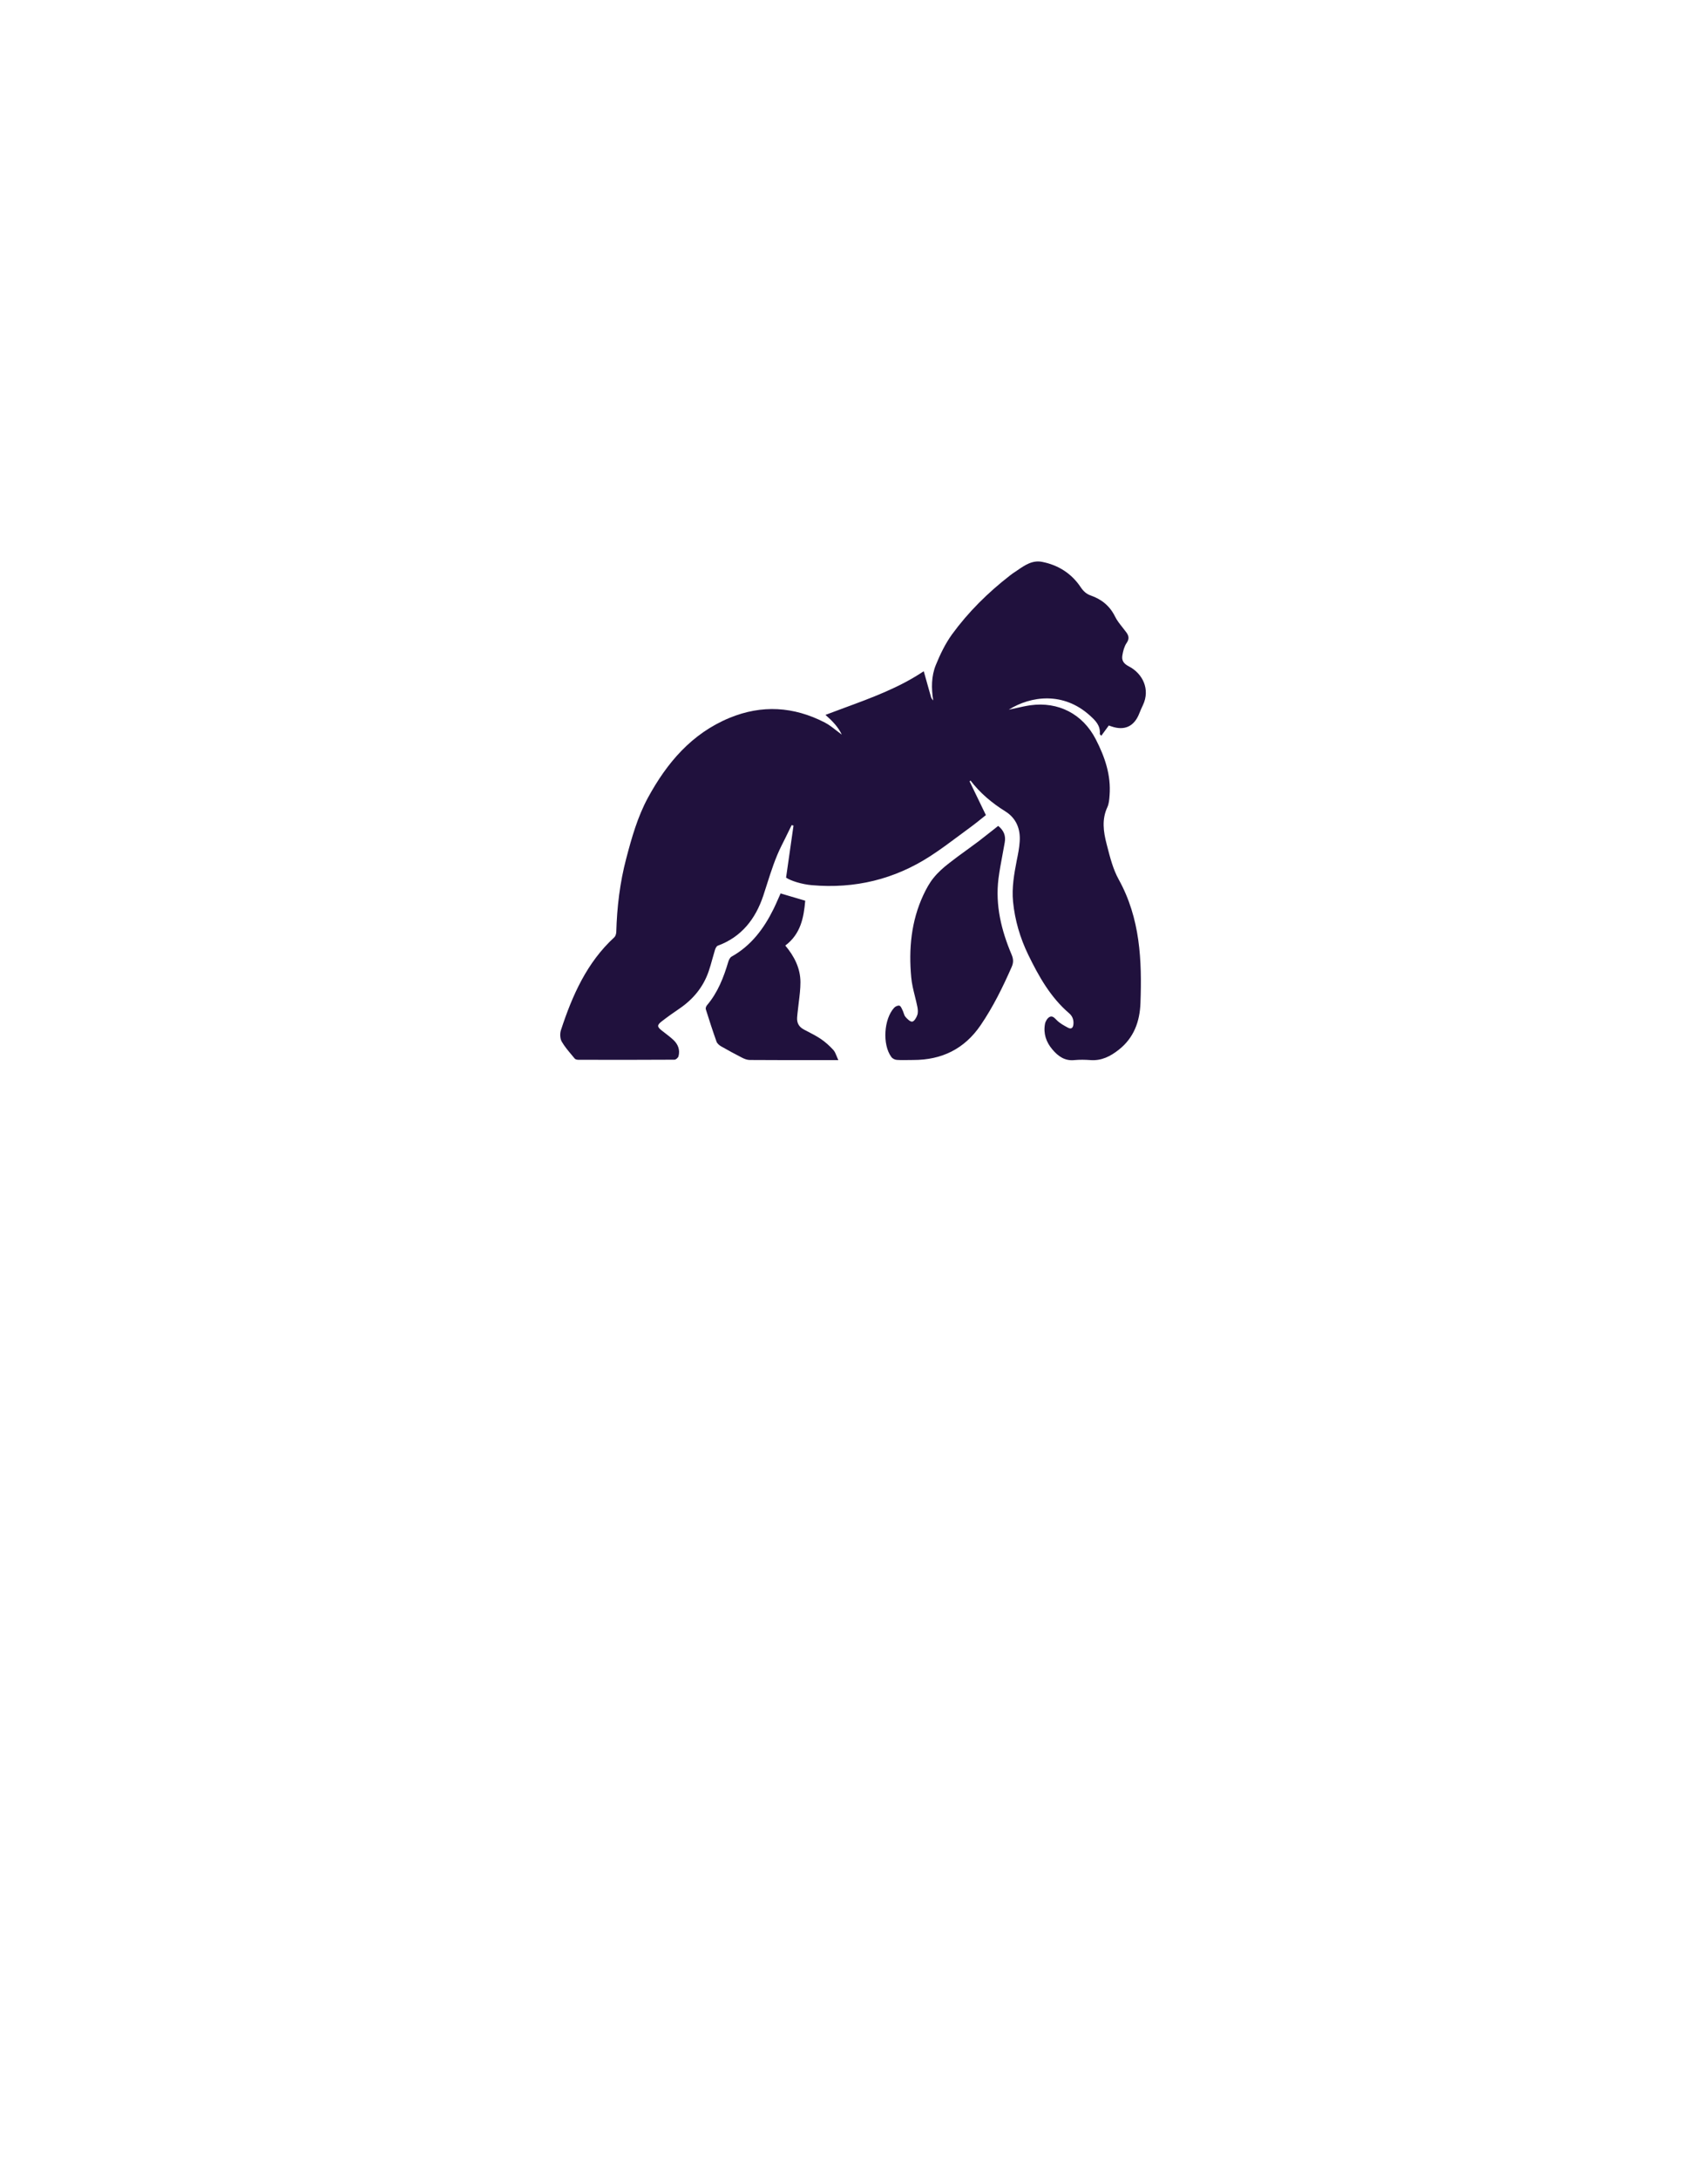 <svg width="160" height="204" viewBox="0 0 160 204" fill="none" xmlns="http://www.w3.org/2000/svg">
<g filter="url(#filter0_d)">
<g filter="url(#filter1_d)">
<path d="M79.612 34.562C57.33 34.562 39.302 51.807 39.302 73.058C39.302 94.309 79.612 155.211 79.612 155.211C79.612 155.211 119.922 94.309 119.922 73.058C119.922 51.807 101.894 34.562 79.612 34.562Z" fill="white"/>
</g>
<path fill-rule="evenodd" clip-rule="evenodd" d="M90.826 69.161L90.828 69.164C91.331 70.202 91.833 71.239 92.355 72.323C92.223 72.427 92.089 72.535 91.953 72.644L91.953 72.644C91.647 72.891 91.33 73.147 91 73.389C90.633 73.656 90.27 73.927 89.906 74.199L89.906 74.199C89.009 74.868 88.112 75.537 87.174 76.146C83.797 78.342 80.072 79.234 76.063 78.885C75.084 78.802 74.049 78.462 73.637 78.177C73.875 76.525 74.103 74.919 74.332 73.313L74.333 73.306C74.306 73.297 74.276 73.29 74.246 73.283L74.246 73.283C74.216 73.276 74.187 73.269 74.159 73.26C74.07 73.442 73.981 73.624 73.893 73.805C73.673 74.257 73.454 74.707 73.226 75.153C72.632 76.331 72.234 77.581 71.835 78.835L71.835 78.835C71.724 79.186 71.612 79.537 71.496 79.886C70.763 82.064 69.455 83.737 67.231 84.555C67.121 84.601 67.029 84.785 66.983 84.922C66.894 85.208 66.814 85.497 66.734 85.786C66.627 86.176 66.52 86.564 66.388 86.944C65.885 88.415 64.942 89.554 63.67 90.427C63.103 90.813 62.535 91.209 61.995 91.631C61.529 91.99 61.547 92.146 62.004 92.504C62.094 92.575 62.184 92.644 62.274 92.713C62.56 92.933 62.845 93.151 63.103 93.396C63.524 93.8 63.716 94.315 63.56 94.903C63.524 95.041 63.313 95.225 63.185 95.225C60.183 95.243 57.172 95.243 54.17 95.234C54.06 95.234 53.904 95.197 53.84 95.124C53.748 95.011 53.654 94.899 53.56 94.787L53.56 94.787C53.222 94.385 52.88 93.979 52.623 93.534C52.458 93.249 52.44 92.771 52.55 92.449C53.611 89.205 54.975 86.126 57.547 83.764C57.657 83.663 57.721 83.443 57.73 83.287C57.794 80.952 58.069 78.636 58.664 76.385C59.176 74.436 59.725 72.488 60.696 70.696C62.48 67.424 64.787 64.695 68.329 63.224C71.377 61.965 74.351 62.158 77.253 63.647C77.651 63.853 78.011 64.136 78.362 64.411C78.527 64.541 78.69 64.669 78.854 64.787C78.525 64.07 77.948 63.482 77.326 62.939C77.912 62.715 78.5 62.499 79.088 62.282C81.683 61.327 84.257 60.379 86.534 58.85C86.634 59.2 86.732 59.553 86.831 59.909L86.831 59.91C86.958 60.366 87.086 60.825 87.22 61.285C87.257 61.395 87.33 61.496 87.421 61.588C87.238 60.449 87.238 59.309 87.668 58.261C88.071 57.269 88.556 56.267 89.179 55.403C90.707 53.308 92.547 51.488 94.597 49.898L94.597 49.898C94.68 49.834 94.762 49.77 94.853 49.705C95 49.611 95.146 49.511 95.292 49.41L95.292 49.41C96 48.922 96.716 48.429 97.626 48.612C99.128 48.906 100.382 49.696 101.242 50.992C101.489 51.36 101.773 51.617 102.166 51.755C103.191 52.113 103.96 52.729 104.454 53.731C104.634 54.097 104.892 54.421 105.151 54.745C105.275 54.902 105.4 55.058 105.516 55.219C105.754 55.55 105.8 55.826 105.534 56.212C105.315 56.534 105.205 56.966 105.141 57.361C105.059 57.83 105.242 58.133 105.736 58.39C107.026 59.052 107.777 60.532 107.063 62.029C106.944 62.278 106.834 62.526 106.733 62.783C106.258 64.015 105.351 64.447 104.107 64.015C104.094 64.01 104.081 64.006 104.068 64.002C104.06 63.999 104.052 63.997 104.044 63.994C103.98 63.973 103.917 63.953 103.869 63.932C103.64 64.254 103.411 64.566 103.164 64.897C103.129 64.854 103.099 64.822 103.076 64.798C103.045 64.766 103.027 64.747 103.027 64.731C103.1 63.941 102.624 63.472 102.093 62.995C99.613 60.752 96.574 61.156 94.496 62.452C94.73 62.405 94.961 62.353 95.192 62.301C95.63 62.203 96.066 62.105 96.51 62.039C99.146 61.671 101.434 62.857 102.651 65.228C103.493 66.864 104.088 68.573 103.942 70.466L103.94 70.488V70.488C103.913 70.859 103.884 71.263 103.731 71.587C103.201 72.727 103.365 73.876 103.658 75.006L103.712 75.217L103.712 75.217C103.987 76.291 104.269 77.394 104.793 78.342C106.816 81.991 106.981 85.933 106.834 89.931C106.77 91.65 106.221 93.175 104.811 94.287C104.024 94.912 103.182 95.344 102.13 95.261C101.645 95.225 101.15 95.216 100.665 95.261C99.75 95.363 99.118 94.903 98.578 94.26C97.993 93.57 97.727 92.771 97.892 91.87C97.938 91.631 98.112 91.337 98.313 91.227C98.566 91.092 98.751 91.279 98.938 91.469C98.967 91.499 98.997 91.529 99.027 91.558C99.309 91.832 99.681 92.033 100.037 92.225L100.037 92.225L100.043 92.229C100.354 92.394 100.519 92.256 100.555 91.907C100.592 91.493 100.464 91.144 100.153 90.878C98.404 89.38 97.306 87.422 96.318 85.391C95.558 83.82 95.073 82.175 94.899 80.428C94.771 79.114 95 77.837 95.247 76.559C95.366 75.98 95.485 75.392 95.521 74.795C95.604 73.609 95.192 72.608 94.176 71.973C92.922 71.192 91.805 70.255 90.909 69.079C90.918 69.106 90.872 69.134 90.826 69.161ZM93.508 73.333C94.039 73.765 94.231 74.262 94.121 74.877C94.053 75.276 93.979 75.673 93.904 76.07L93.904 76.07C93.767 76.8 93.63 77.531 93.535 78.269C93.224 80.759 93.801 83.112 94.762 85.382C94.936 85.795 94.954 86.126 94.771 86.54C93.938 88.433 93.032 90.28 91.86 91.999C90.341 94.223 88.218 95.252 85.563 95.252C85.406 95.252 85.25 95.255 85.095 95.257H85.095C84.733 95.263 84.372 95.269 84.007 95.243C83.824 95.234 83.596 95.114 83.495 94.967C82.644 93.809 82.79 91.411 83.769 90.354C83.879 90.234 84.126 90.124 84.264 90.17C84.368 90.207 84.442 90.367 84.51 90.514C84.526 90.547 84.541 90.58 84.556 90.611C84.594 90.687 84.622 90.77 84.649 90.854C84.695 90.992 84.74 91.129 84.831 91.227C84.996 91.42 85.28 91.696 85.463 91.659C85.655 91.622 85.847 91.282 85.929 91.043C86.012 90.813 85.984 90.528 85.939 90.289C85.872 89.953 85.789 89.619 85.706 89.285C85.56 88.699 85.415 88.115 85.362 87.523C85.115 84.867 85.353 82.257 86.497 79.803C86.762 79.243 87.064 78.673 87.458 78.195C87.87 77.68 88.382 77.23 88.904 76.826C89.439 76.403 89.991 76.004 90.543 75.604C90.916 75.334 91.29 75.063 91.659 74.785C92.07 74.471 92.478 74.148 92.892 73.82L92.892 73.82L92.893 73.82C93.096 73.659 93.3 73.497 93.508 73.333ZM73.837 79.868C73.602 79.798 73.365 79.728 73.125 79.656C73.043 79.834 72.964 80.014 72.885 80.194C72.751 80.5 72.615 80.808 72.466 81.109C71.56 82.947 70.37 84.546 68.53 85.575C68.384 85.658 68.283 85.869 68.228 86.044C67.789 87.523 67.24 88.939 66.224 90.133C66.15 90.225 66.087 90.391 66.114 90.492C66.434 91.512 66.764 92.532 67.121 93.534C67.185 93.708 67.377 93.874 67.551 93.975C68.201 94.343 68.851 94.701 69.519 95.041C69.738 95.151 69.995 95.252 70.233 95.252C72.168 95.266 74.098 95.264 76.031 95.263C76.676 95.262 77.321 95.262 77.967 95.262H78.534C78.472 95.135 78.422 95.011 78.375 94.894C78.281 94.663 78.198 94.458 78.058 94.306C77.71 93.929 77.317 93.57 76.896 93.286C76.5 93.019 76.071 92.797 75.644 92.576C75.527 92.516 75.41 92.455 75.294 92.394C74.836 92.146 74.635 91.778 74.672 91.264C74.678 91.141 74.692 91.019 74.706 90.896C74.713 90.835 74.721 90.774 74.727 90.712C74.755 90.434 74.789 90.155 74.824 89.876C74.903 89.241 74.983 88.605 74.983 87.974C74.983 86.659 74.397 85.529 73.564 84.537C75.01 83.452 75.294 81.917 75.431 80.337C74.881 80.178 74.362 80.023 73.837 79.868Z" fill="#20113D"/>
<g filter="url(#filter2_d)">
<path d="M80 28.335C53.647 28.335 32.326 48.25 32.326 72.792C32.326 97.333 80 167.665 80 167.665C80 167.665 127.675 97.333 127.675 72.792C127.675 48.25 106.353 28.335 80 28.335Z" stroke="white" stroke-width="3" stroke-miterlimit="10" stroke-linejoin="round"/>
</g>
</g>
<defs>
<filter id="filter0_d" x="0" y="0" width="160" height="204" filterUnits="userSpaceOnUse" color-interpolation-filters="sRGB">
<feFlood flood-opacity="0" result="BackgroundImageFix"/>
<feColorMatrix in="SourceAlpha" type="matrix" values="0 0 0 0 0 0 0 0 0 0 0 0 0 0 0 0 0 0 127 0"/>
<feOffset dy="4"/>
<feGaussianBlur stdDeviation="15"/>
<feColorMatrix type="matrix" values="0 0 0 0 0.961 0 0 0 0 0.502 0 0 0 0 0.129 0 0 0 0.7 0"/>
<feBlend mode="normal" in2="BackgroundImageFix" result="effect1_dropShadow"/>
<feBlend mode="normal" in="SourceGraphic" in2="effect1_dropShadow" result="shape"/>
</filter>
<filter id="filter1_d" x="9.302" y="8.562" width="140.62" height="180.649" filterUnits="userSpaceOnUse" color-interpolation-filters="sRGB">
<feFlood flood-opacity="0" result="BackgroundImageFix"/>
<feColorMatrix in="SourceAlpha" type="matrix" values="0 0 0 0 0 0 0 0 0 0 0 0 0 0 0 0 0 0 127 0"/>
<feOffset dy="4"/>
<feGaussianBlur stdDeviation="15"/>
<feColorMatrix type="matrix" values="0 0 0 0 1 0 0 0 0 1 0 0 0 0 1 0 0 0 0.5 0"/>
<feBlend mode="normal" in2="BackgroundImageFix" result="effect1_dropShadow"/>
<feBlend mode="normal" in="SourceGraphic" in2="effect1_dropShadow" result="shape"/>
</filter>
<filter id="filter2_d" x="0.826" y="0.835" width="158.349" height="202.33" filterUnits="userSpaceOnUse" color-interpolation-filters="sRGB">
<feFlood flood-opacity="0" result="BackgroundImageFix"/>
<feColorMatrix in="SourceAlpha" type="matrix" values="0 0 0 0 0 0 0 0 0 0 0 0 0 0 0 0 0 0 127 0"/>
<feOffset dy="4"/>
<feGaussianBlur stdDeviation="15"/>
<feColorMatrix type="matrix" values="0 0 0 0 0 0 0 0 0 0 0 0 0 0 0 0 0 0 0.5 0"/>
<feBlend mode="normal" in2="BackgroundImageFix" result="effect1_dropShadow"/>
<feBlend mode="normal" in="SourceGraphic" in2="effect1_dropShadow" result="shape"/>
</filter>
</defs>
</svg>

